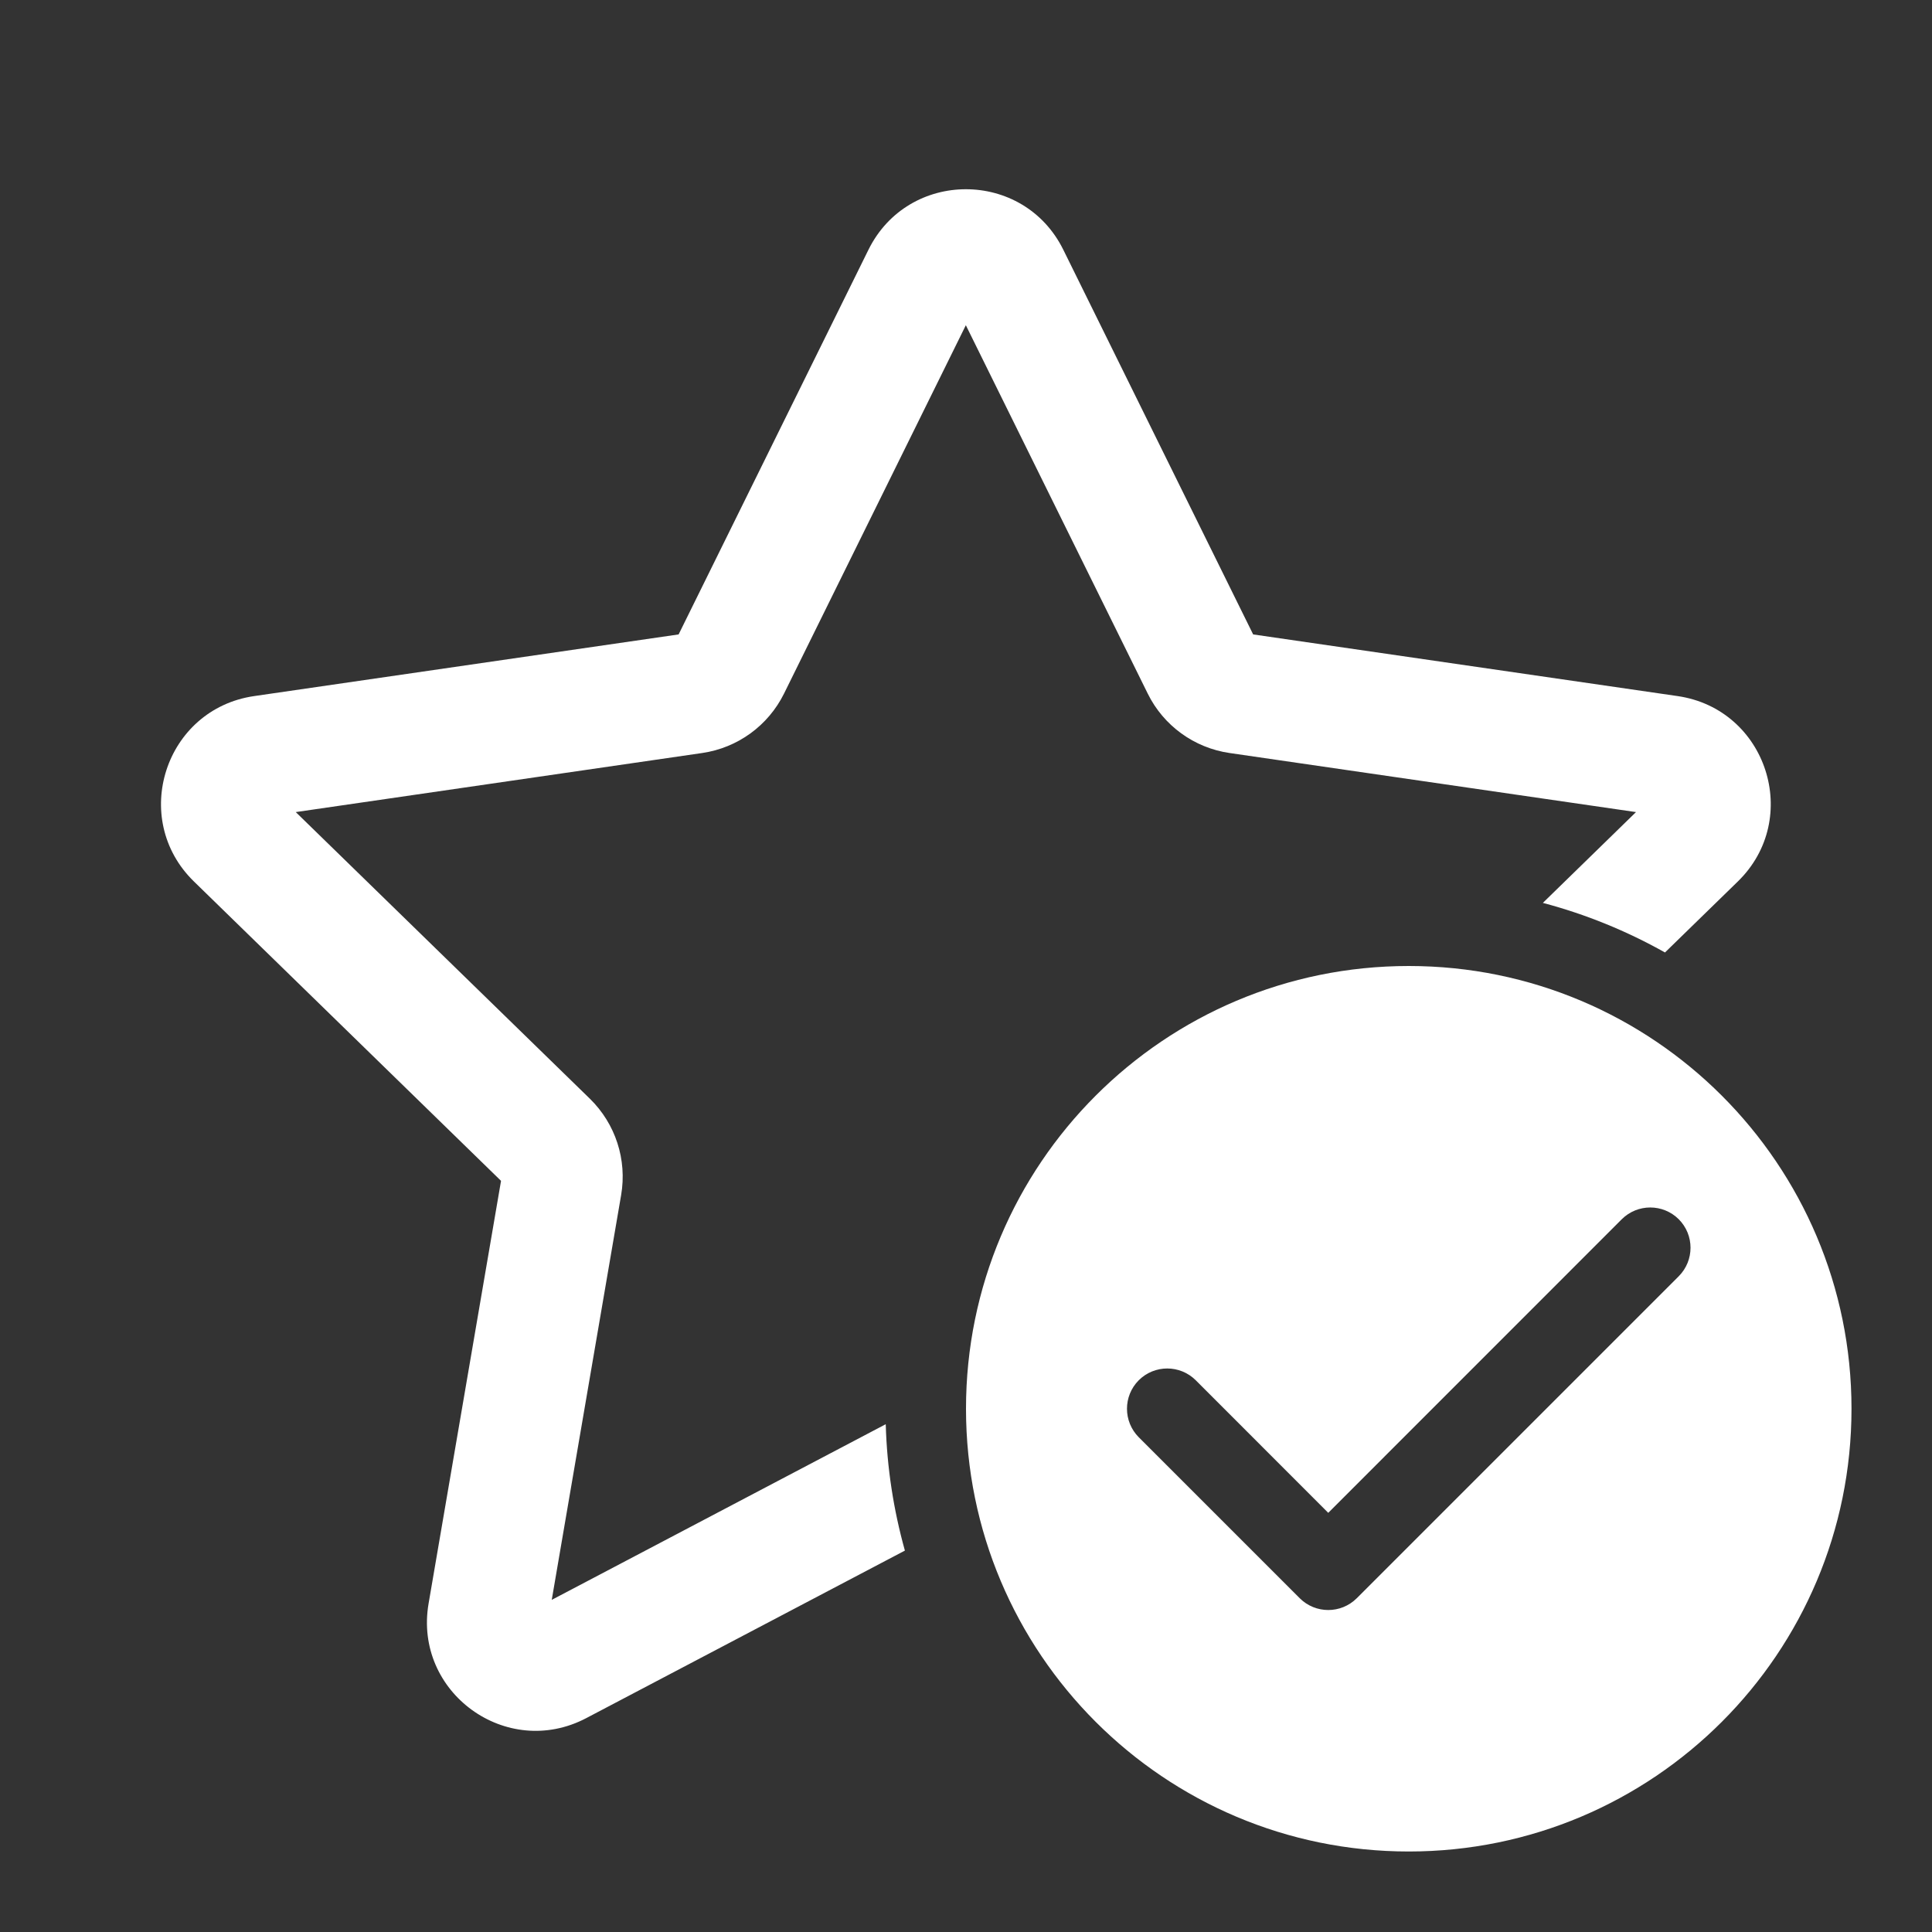 <svg width="24" height="24" viewBox="0 0 24 24" fill="none" xmlns="http://www.w3.org/2000/svg">
<rect x="0" y="0" width="24" height="24" fill="#333333" stroke="none"/>
<path d="M13.209 3.103C12.714 2.1 11.283 2.1 10.788 3.103L8.43 7.881L3.157 8.647C2.05 8.808 1.608 10.169 2.409 10.95L6.224 14.669L5.324 19.92C5.135 21.023 6.292 21.864 7.283 21.343L11.241 19.262C11.101 18.761 11.018 18.235 11.003 17.692L6.854 19.874L7.716 14.845C7.791 14.406 7.646 13.96 7.328 13.649L3.674 10.088L8.724 9.354C9.163 9.29 9.543 9.014 9.74 8.615L11.998 4.04L14.257 8.615C14.453 9.014 14.834 9.29 15.273 9.354L20.323 10.088L19.166 11.216C19.702 11.358 20.21 11.566 20.683 11.832L21.588 10.95C22.389 10.169 21.947 8.808 20.84 8.647L15.567 7.881L13.209 3.103ZM23 17.5C23 20.538 20.538 23 17.5 23C14.462 23 12 20.538 12 17.5C12 14.462 14.462 12 17.5 12C20.538 12 23 14.462 23 17.5ZM20.854 15.146C20.658 14.951 20.342 14.951 20.146 15.146L16.5 18.793L14.854 17.146C14.658 16.951 14.342 16.951 14.146 17.146C13.951 17.342 13.951 17.658 14.146 17.854L16.146 19.854C16.342 20.049 16.658 20.049 16.854 19.854L20.854 15.854C21.049 15.658 21.049 15.342 20.854 15.146Z" fill="#ffffff"/>
</svg>
